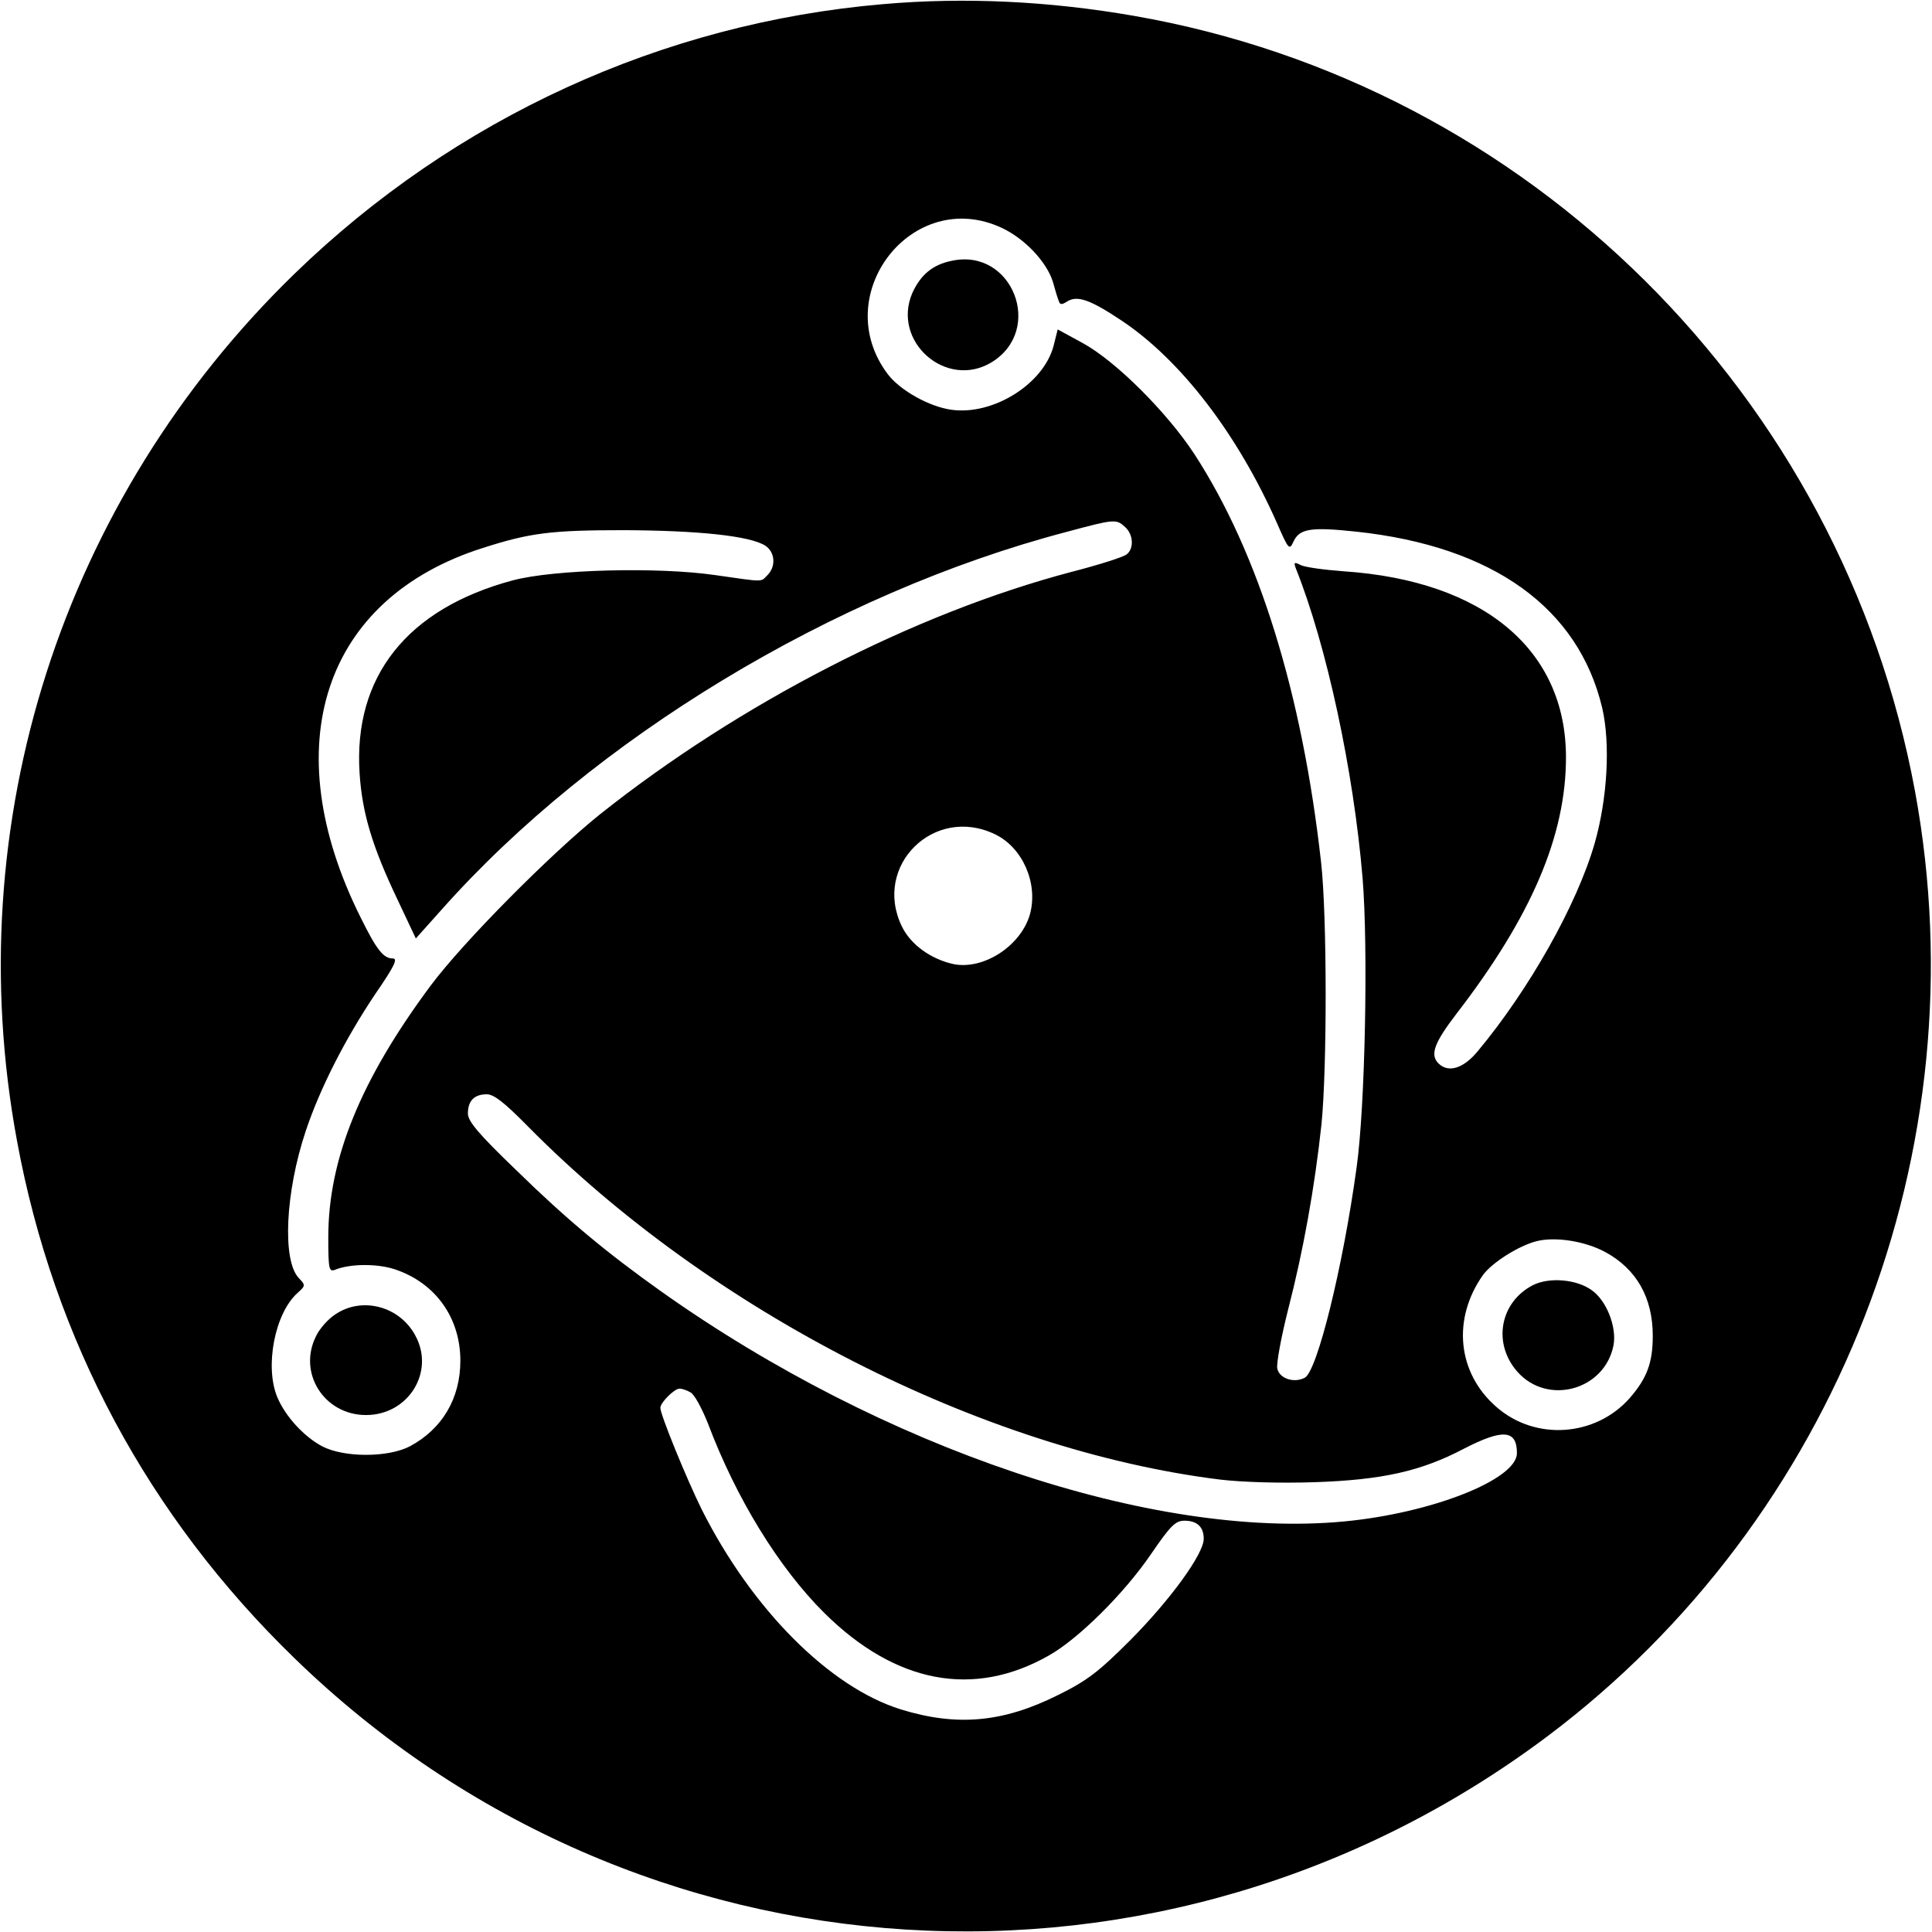 <?xml version="1.0" standalone="no"?>
<!DOCTYPE svg PUBLIC "-//W3C//DTD SVG 20010904//EN"
 "http://www.w3.org/TR/2001/REC-SVG-20010904/DTD/svg10.dtd">
<svg version="1.0" xmlns="http://www.w3.org/2000/svg"
 width="512pt" height="512pt" viewBox="0 0 512 512"
 preserveAspectRatio="xMidYMid meet">

<g transform="translate(0,512) scale(0.1,-0.1)"
fill="#000000" stroke="none">
<path d="M2340 5109 c-585 -50 -1134 -302 -1559 -714 -617 -599 -892 -1456
-736 -2298 97 -528 348 -996 736 -1372 906 -880 2305 -967 3319 -207 769 577
1150 1556 975 2505 -194 1049 -1023 1873 -2070 2055 -224 39 -448 50 -665 31z
m315 -593 c60 -28 118 -89 135 -142 6 -22 13 -45 16 -52 3 -10 8 -10 22 -1 27
17 61 5 145 -51 157 -105 307 -301 411 -536 31 -71 33 -73 44 -49 16 34 45 39
167 26 362 -39 588 -202 651 -467 22 -95 14 -240 -20 -359 -47 -163 -174 -388
-310 -551 -38 -46 -78 -58 -104 -32 -23 23 -11 55 49 133 197 256 289 470 289
678 0 285 -218 468 -589 493 -53 4 -105 11 -115 17 -16 8 -18 7 -12 -9 82
-205 153 -536 177 -821 15 -184 7 -606 -16 -768 -36 -262 -104 -538 -137 -556
-28 -15 -67 -3 -73 24 -3 12 10 83 29 158 40 155 70 322 88 489 15 148 15 553
-1 695 -50 447 -165 819 -336 1082 -73 111 -208 246 -296 294 l-66 36 -11 -44
c-27 -101 -160 -184 -270 -169 -59 8 -136 51 -169 94 -159 210 65 499 302 388z
m327 -793 c21 -19 24 -56 4 -72 -8 -7 -74 -28 -148 -47 -416 -110 -878 -348
-1248 -642 -132 -106 -362 -338 -448 -453 -186 -250 -272 -460 -272 -668 0
-85 2 -92 18 -86 39 16 111 17 159 1 107 -36 173 -128 173 -242 0 -100 -48
-181 -134 -227 -58 -30 -174 -30 -232 0 -49 26 -98 80 -119 130 -34 81 -7 223
54 277 21 19 21 20 2 40 -43 47 -35 226 19 388 38 114 105 245 184 363 51 74
61 95 47 95 -25 0 -43 23 -85 108 -228 456 -99 846 324 980 125 40 180 47 375
47 196 -1 332 -15 373 -41 26 -17 29 -55 6 -78 -19 -19 -6 -19 -139 0 -152 22
-427 15 -536 -14 -280 -75 -423 -255 -406 -512 7 -106 34 -194 99 -331 l50
-106 68 76 c403 454 1039 839 1655 1001 130 35 133 35 157 13z m-345 -814 c73
-35 114 -129 93 -210 -23 -85 -123 -150 -203 -134 -60 13 -114 52 -137 100
-78 161 86 322 247 244z m-1237 -775 c484 -490 1204 -857 1833 -935 59 -7 159
-10 250 -7 180 6 283 29 397 89 103 53 140 50 140 -12 0 -70 -226 -159 -458
-181 -507 -48 -1222 193 -1809 609 -145 103 -251 191 -385 322 -101 97 -128
130 -128 150 0 34 17 51 50 51 19 0 47 -22 110 -86z m2854 -332 c83 -45 126
-121 126 -222 0 -71 -15 -112 -61 -165 -91 -103 -251 -114 -354 -23 -103 90
-117 233 -35 349 24 33 95 78 143 90 50 12 127 0 181 -29z m-2424 -372 c10 -5
30 -42 46 -82 75 -199 188 -383 309 -503 188 -186 395 -226 595 -112 78 44
199 164 270 268 52 76 65 89 89 89 33 0 51 -16 51 -48 0 -40 -88 -161 -194
-268 -85 -85 -115 -108 -192 -146 -146 -73 -268 -84 -417 -38 -189 59 -394
265 -527 529 -41 83 -110 252 -110 270 0 14 37 51 51 51 6 0 19 -4 29 -10z"/>
<path d="M2523 4429 c-51 -10 -83 -37 -105 -85 -56 -129 90 -257 210 -184 140
86 55 303 -105 269z"/>
<path d="M889 1637 c-19 -12 -42 -38 -51 -57 -50 -98 21 -210 132 -210 112 0
183 114 131 210 -41 78 -141 105 -212 57z"/>
<path d="M4062 1714 c-87 -45 -107 -154 -41 -229 80 -91 232 -49 255 70 9 49
-19 119 -58 146 -40 29 -113 35 -156 13z"/>
</g>
</svg>
